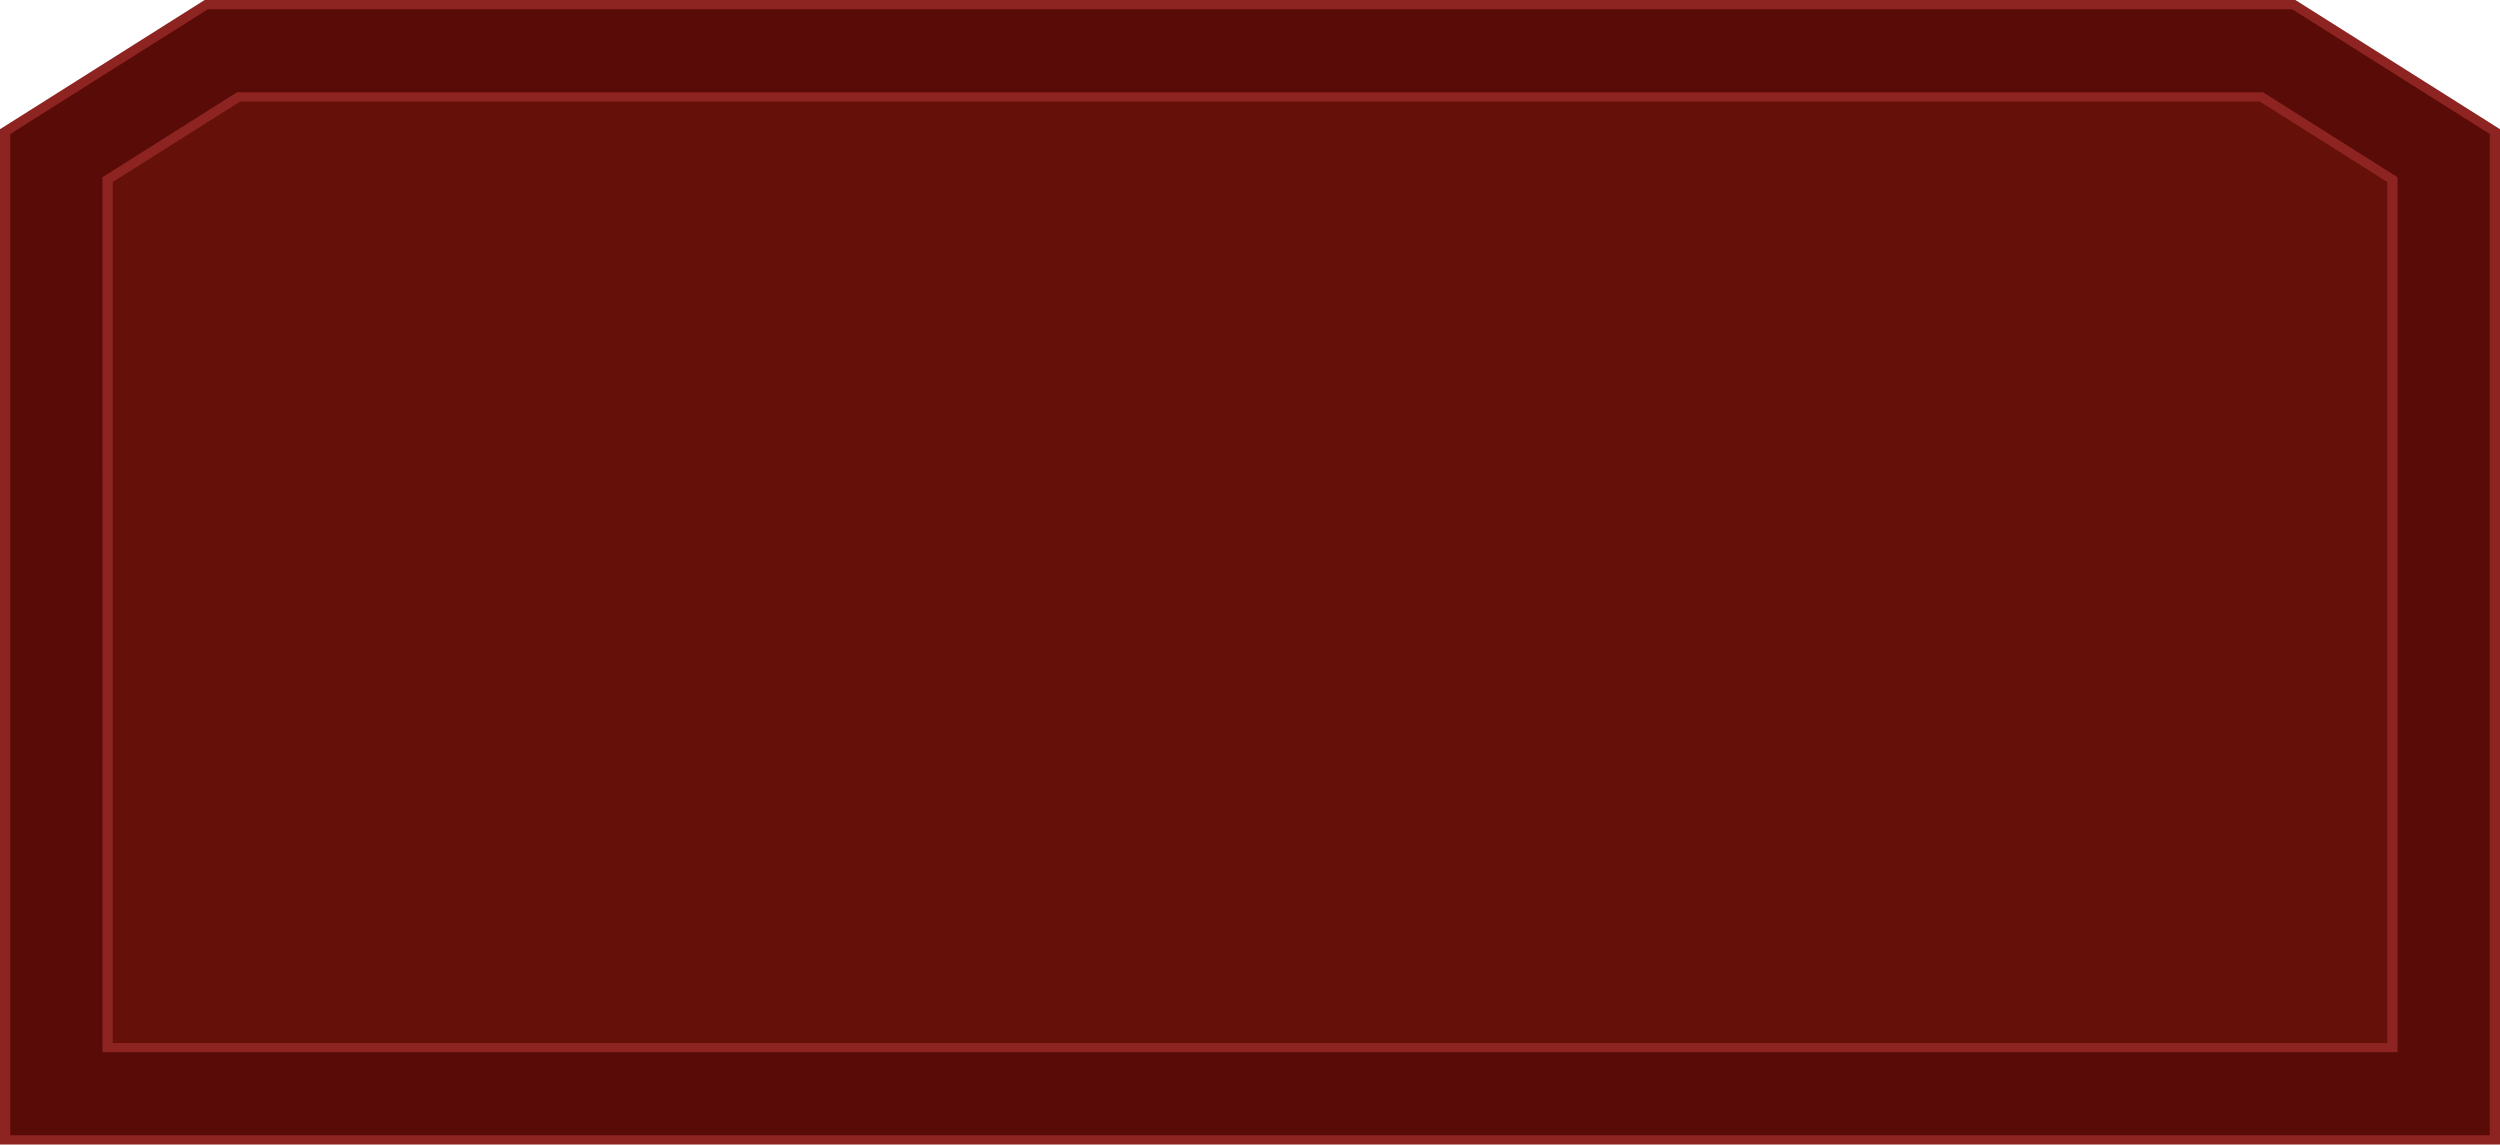 <svg width="391" height="179" viewBox="0 0 391 179" fill="none" xmlns="http://www.w3.org/2000/svg">
<path d="M358.742 0.722L390.199 20.581V178.278H0.801V20.581L32.259 0.722H358.742Z" fill="#590B07"/>
<path d="M1.602 177.556V20.957L32.512 1.444H358.488L389.398 20.957V177.556H1.602ZM0 179H391V20.207L358.994 0H32.006L0 20.207V179Z" fill="#8E2421"/>
<path d="M353.685 15.157L374.174 28.091V163.843H16.826V28.091L37.315 15.157H353.685Z" fill="#651009"/>
<path d="M17.627 163.121V28.468L37.568 15.879H353.432L373.373 28.468V163.121H17.627ZM16.024 164.565H374.975V27.718L353.938 14.435H37.063L16.026 27.718L16.024 164.565Z" fill="#8E2421"/>
</svg>
